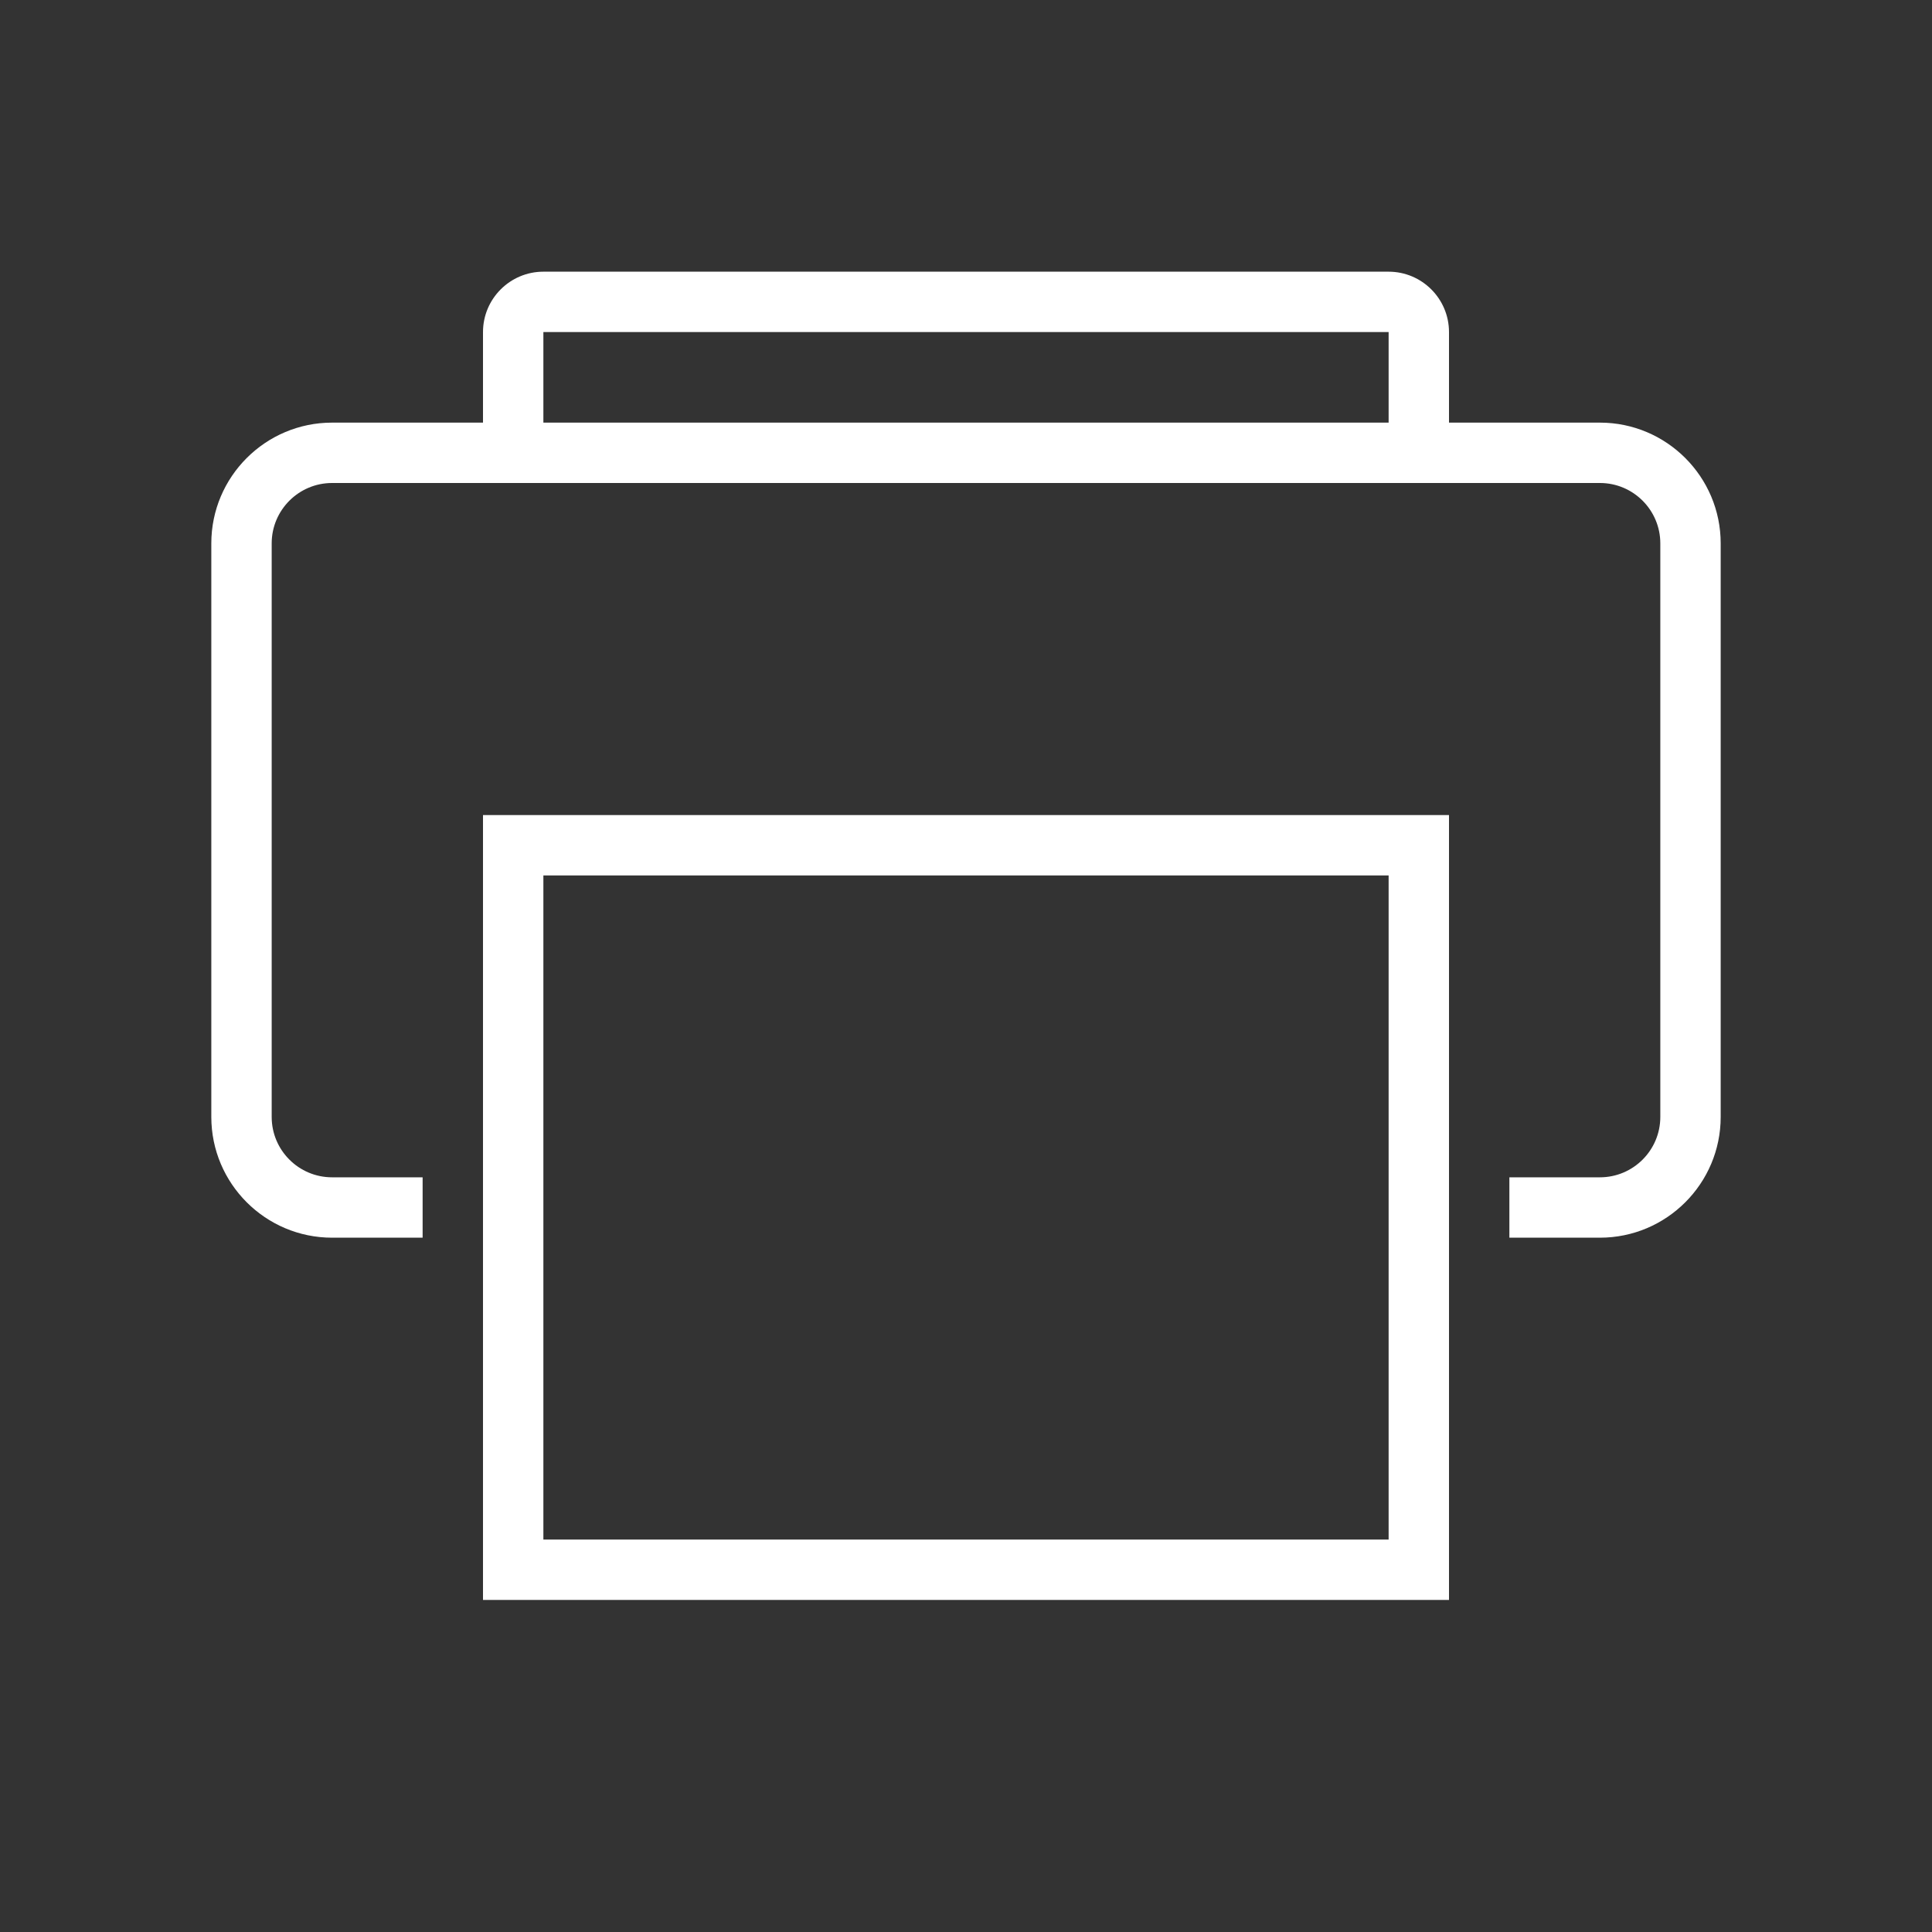 <?xml version="1.0" encoding="utf-8"?>
<!-- Generator: Adobe Illustrator 18.1.1, SVG Export Plug-In . SVG Version: 6.00 Build 0)  -->
<svg version="1.2" baseProfile="tiny" xmlns="http://www.w3.org/2000/svg" xmlns:xlink="http://www.w3.org/1999/xlink" x="0px"
	 y="0px" width="64px" height="64px" viewBox="0 0 64 64" xml:space="preserve">

<rect x="0" y="0" width="64" height="64" fill="#333333" stroke="none"/>

<g id="Production">
	<g>
		<path fill="#ffffff" d="M53,14h-5v-3c0-1.103-0.897-2-2-2H18c-1.103,0-2,0.897-2,2v3h-5c-2.206,0-4,1.794-4,4v19
			c0,2.206,1.794,4,4,4h3v-2h-3c-1.103,0-2-0.897-2-2V18c0-1.103,0.897-2,2-2h42c1.103,0,2,0.897,2,2v19c0,1.103-0.897,2-2,2h-3v2
			h3c2.206,0,4-1.794,4-4V18C57,15.794,55.206,14,53,14z M18,11h28v3H18V11z"/>
		<path fill="#ffffff" d="M16,53h32V27H16V53z M18,29h28v22H18V29z"/>
	</g>
</g>
</svg>
